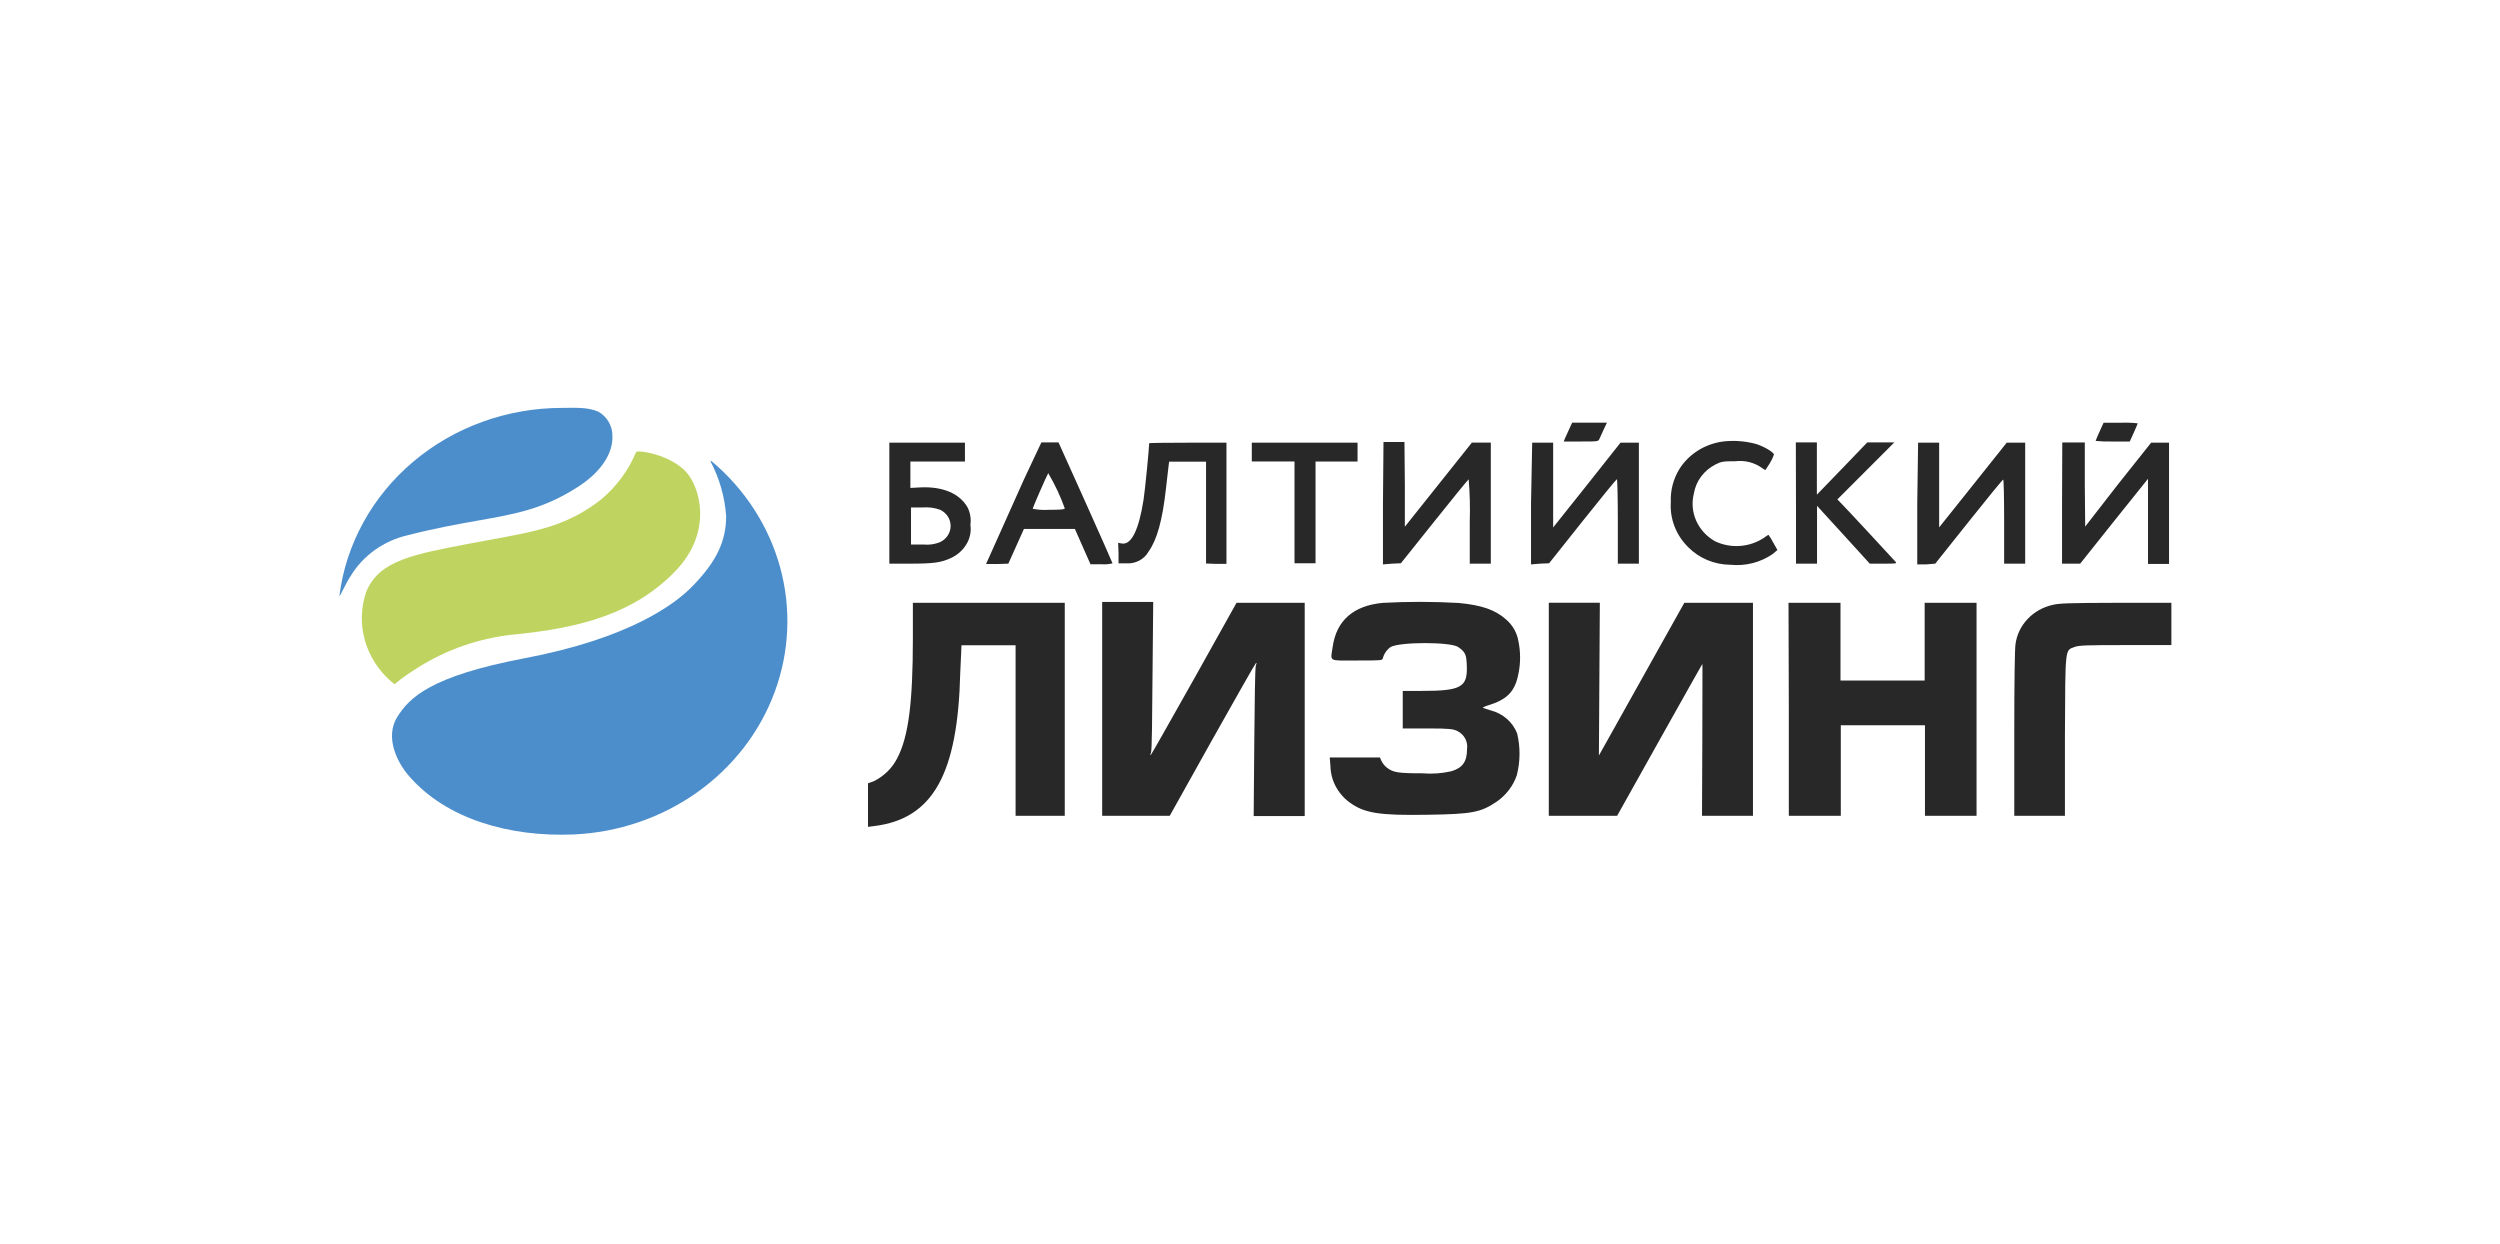 <svg width="203" height="101" viewBox="0 0 203 101" fill="none" xmlns="http://www.w3.org/2000/svg">
<path fill-rule="evenodd" clip-rule="evenodd" d="M127.407 34.869C127.262 35.176 127.11 35.519 127.059 35.634L126.977 35.85H128.382C129.748 35.85 129.786 35.85 129.875 35.634L130.223 34.869L130.483 34.321H127.66L127.407 34.869ZM170.488 35.037C170.311 35.429 170.165 35.772 170.165 35.802C170.626 35.849 171.089 35.865 171.551 35.85H172.937L173.26 35.14C173.437 34.748 173.582 34.399 173.582 34.375C173.123 34.323 172.659 34.307 172.197 34.327H170.811L170.488 35.037ZM139.905 35.85C139.18 35.948 138.487 36.198 137.876 36.582C137.265 36.967 136.752 37.476 136.374 38.072C135.871 38.891 135.627 39.83 135.671 40.776C135.626 41.446 135.729 42.116 135.972 42.746C136.215 43.375 136.593 43.949 137.083 44.432C137.523 44.878 138.054 45.235 138.643 45.481C139.233 45.726 139.869 45.855 140.512 45.859C141.73 45.983 142.953 45.672 143.942 44.986L144.328 44.66L143.986 44.058C143.877 43.837 143.748 43.626 143.6 43.426C143.47 43.499 143.345 43.582 143.227 43.673C142.653 44.054 141.982 44.282 141.283 44.33C140.585 44.379 139.886 44.248 139.259 43.95C138.574 43.563 138.038 42.976 137.729 42.277C137.42 41.578 137.356 40.803 137.545 40.066C137.626 39.571 137.828 39.1 138.133 38.691C138.438 38.283 138.839 37.947 139.304 37.711C139.766 37.476 139.937 37.452 140.917 37.452C141.687 37.359 142.465 37.558 143.082 38.006L143.347 38.175L143.714 37.609C143.851 37.391 143.962 37.158 144.043 36.916C144.043 36.724 143.214 36.236 142.563 36.043C141.699 35.812 140.795 35.747 139.905 35.85ZM83.143 38.934L80.915 43.908L80.067 45.799H80.972L81.877 45.769L82.51 44.359L83.143 42.95H87.281L87.914 44.383L88.547 45.817H89.445C89.745 45.841 90.047 45.817 90.338 45.744C90.338 45.708 89.35 43.48 88.148 40.8L85.952 35.923H85.256H84.56L83.143 38.934ZM72.214 40.873V45.769H73.917C75.783 45.769 76.416 45.684 77.22 45.311C77.809 45.038 78.284 44.584 78.568 44.022C78.788 43.584 78.867 43.094 78.796 42.613C78.865 42.137 78.788 41.651 78.574 41.216C77.941 40.072 76.536 39.482 74.701 39.578L73.923 39.62V37.476H78.353V35.947H72.214V40.873ZM93.312 35.989C93.312 36.392 92.97 39.879 92.856 40.578C92.47 43.053 91.856 44.281 91.078 44.13L90.793 44.076L90.825 44.913V45.744H91.458C91.825 45.768 92.192 45.69 92.513 45.519C92.835 45.347 93.097 45.091 93.268 44.781C93.951 43.823 94.388 42.246 94.672 39.704C94.755 38.928 94.85 38.109 94.881 37.898L94.932 37.488H97.931V41.625V45.757L98.76 45.787H99.589V35.947H96.425C94.736 35.947 93.312 35.965 93.312 35.989ZM101.646 36.736V37.47H103.38H105.114V41.607V45.738H106.822V37.476H110.233V35.947H101.646V36.736ZM112.296 40.897V45.829L113.036 45.769L113.751 45.738L116.46 42.348C117.947 40.481 119.206 38.94 119.257 38.922C119.351 40.057 119.38 41.197 119.345 42.336V45.769H121.054V35.941H120.282H119.516L116.795 39.355L114.074 42.77V39.331L114.042 35.892H112.34L112.296 40.897ZM124.319 40.897V45.829L125.059 45.769L125.787 45.738L128.502 42.324C129.995 40.445 131.255 38.91 131.292 38.91C131.33 38.91 131.368 40.451 131.368 42.348V45.769H133.077V35.947H131.584L128.856 39.391L126.116 42.83V39.391V35.947H124.414L124.319 40.897ZM145.834 40.897V45.769H147.543V43.42V41.071L149.688 43.42L151.827 45.769H152.941C153.991 45.769 154.048 45.769 153.909 45.606C153.529 45.178 149.745 41.102 149.479 40.843L149.194 40.553L151.504 38.241L153.82 35.923H151.624L149.58 38.048L147.53 40.168V38.048V35.923H145.822L145.834 40.897ZM155.681 40.897V45.829H156.402L157.142 45.769L159.863 42.354C161.357 40.475 162.616 38.94 162.66 38.94C162.705 38.94 162.736 40.481 162.736 42.378V45.769H164.445V35.947H162.945L160.205 39.385L157.459 42.824V39.385V35.947H155.75L155.681 40.897ZM167.438 40.897V45.769H168.912L171.665 42.312L174.418 38.879V42.336V45.793H176.126V35.947H174.671L171.956 39.361L169.317 42.758L169.286 39.343V35.929H167.457L167.438 40.897ZM86.459 41.276C86.459 41.367 86.136 41.397 85.155 41.397C84.719 41.425 84.28 41.397 83.852 41.312C83.852 41.228 84.997 38.602 85.117 38.422C85.656 39.332 86.105 40.287 86.459 41.276ZM76.334 41.391C76.591 41.512 76.808 41.7 76.959 41.932C77.111 42.165 77.191 42.433 77.191 42.706C77.191 42.98 77.111 43.248 76.959 43.48C76.808 43.713 76.591 43.9 76.334 44.022C75.907 44.195 75.441 44.261 74.98 44.215H73.974V42.709V41.204H74.961C75.427 41.17 75.896 41.234 76.334 41.391ZM112.271 48.954C109.898 49.177 108.518 50.387 108.214 52.519C108.037 53.766 107.803 53.633 110.17 53.633C112.068 53.633 112.239 53.633 112.283 53.465C112.376 53.096 112.6 52.768 112.916 52.537C113.688 52.11 117.789 52.116 118.402 52.537C119.016 52.959 119.073 53.188 119.105 54.079C119.168 55.807 118.636 56.102 115.435 56.102H113.903V59.149H115.934C117.757 59.149 118.01 59.197 118.364 59.372C118.63 59.512 118.844 59.724 118.98 59.983C119.115 60.24 119.165 60.532 119.124 60.817C119.124 61.829 118.776 62.347 117.858 62.624C117.084 62.802 116.285 62.859 115.491 62.792C113.505 62.792 113.112 62.726 112.587 62.311C112.415 62.166 112.276 61.989 112.176 61.793L112.049 61.504H107.974L108.031 62.196C108.041 62.768 108.185 63.33 108.454 63.842C108.722 64.354 109.107 64.802 109.581 65.153C110.79 66.032 111.992 66.225 115.909 66.159C119.554 66.105 120.244 65.972 121.56 65.075C122.311 64.545 122.87 63.806 123.161 62.961C123.45 61.845 123.46 60.68 123.193 59.559C123.02 59.107 122.736 58.702 122.365 58.376C121.994 58.05 121.547 57.813 121.06 57.686L120.427 57.487C120.339 57.487 120.516 57.367 120.826 57.276C122.389 56.807 123.028 56.138 123.3 54.693C123.475 53.834 123.475 52.951 123.3 52.092C123.191 51.394 122.829 50.754 122.275 50.285C121.414 49.52 120.313 49.135 118.44 48.96C116.377 48.844 114.309 48.842 112.245 48.954H112.271ZM74.125 51.839C74.125 57.041 73.771 59.818 72.86 61.558C72.457 62.361 71.79 63.019 70.961 63.431L70.481 63.605V67.14L71.012 67.074C75.758 66.472 77.777 62.859 77.973 54.615L78.074 52.393H82.466V66.243H86.459V48.948H74.125V51.839ZM89.496 57.602V66.243H94.983L98.431 60.071C100.33 56.68 101.931 53.874 101.981 53.844C102.032 53.814 102.057 53.844 101.981 54.013C101.905 54.181 101.88 56.945 101.848 60.245L101.798 66.267H105.943V48.948H103.171H100.406L96.988 55.066C95.09 58.433 93.521 61.227 93.457 61.281C93.394 61.335 93.375 61.281 93.457 61.136C93.54 60.992 93.559 58.198 93.584 54.898L93.641 48.876H89.496V57.602ZM125.762 57.602V66.243H128.533H131.311L134.748 60.101C136.646 56.722 138.203 53.94 138.228 53.916C138.253 53.892 138.228 56.668 138.228 60.083L138.203 66.243H142.341V48.948H136.766L134.374 53.224L130.906 59.426L129.831 61.347L129.869 55.145L129.907 48.942H125.762V57.602ZM145.252 57.602V66.243H149.473V58.89H156.307V66.243H160.496V48.948H156.282V55.259H149.448V48.948H145.227L145.252 57.602ZM166.653 49.123C165.875 49.301 165.172 49.7 164.638 50.266C164.103 50.833 163.762 51.541 163.66 52.296C163.597 52.682 163.559 55.41 163.559 59.583V66.243H167.672V59.763C167.704 52.471 167.672 52.832 168.45 52.537C168.805 52.399 169.381 52.381 172.576 52.381H176.316V48.948H171.817C167.906 48.96 167.217 48.984 166.653 49.123Z" fill="#282828"/>
<path d="M28.459 46.796C28.959 45.961 29.634 45.233 30.441 44.657C31.249 44.081 32.172 43.669 33.154 43.448C35.394 42.876 37.204 42.556 38.805 42.273C41.899 41.726 44.132 41.328 46.898 39.552C48.796 38.348 49.814 36.794 49.726 35.337C49.723 34.955 49.618 34.58 49.421 34.247C49.224 33.914 48.941 33.634 48.6 33.434C47.701 33.037 46.657 33.121 45.638 33.121C41.181 33.122 36.878 34.679 33.545 37.497C30.212 40.314 28.081 44.197 27.555 48.409C27.631 48.397 28.137 47.259 28.459 46.796Z" fill="#4C8ECC"/>
<path d="M57.755 37.426C57.755 37.426 57.678 37.426 57.697 37.468C58.425 38.853 58.855 40.362 58.963 41.907C58.963 43.948 58.178 45.592 56.255 47.573C54.799 49.079 51.085 51.837 42.592 53.451C34.929 54.908 33.246 56.66 32.278 58.184C31.157 59.937 32.385 62.074 33.202 63.002C36.22 66.507 41.377 67.976 46.566 67.759C50.192 67.598 53.685 66.41 56.596 64.348C59.508 62.285 61.706 59.442 62.908 56.183C64.11 52.923 64.262 49.397 63.343 46.055C62.425 42.713 60.479 39.708 57.755 37.426Z" fill="#4C8ECC"/>
<path d="M31.732 55.31C30.709 54.412 29.977 53.255 29.621 51.975C29.266 50.694 29.302 49.344 29.726 48.082C30.77 45.486 33.58 45.011 38.302 44.107C43.023 43.204 45.719 42.981 48.846 40.53C50.084 39.477 51.047 38.163 51.656 36.693C52.023 36.53 54.333 36.964 55.592 38.193C56.852 39.421 57.934 43.162 54.858 46.354C51.574 49.769 47.264 50.997 41.568 51.539C38.866 51.842 36.276 52.741 34.004 54.166C33.313 54.583 32.656 55.048 32.036 55.557L31.732 55.31Z" fill="#BFD460"/>
</svg>
